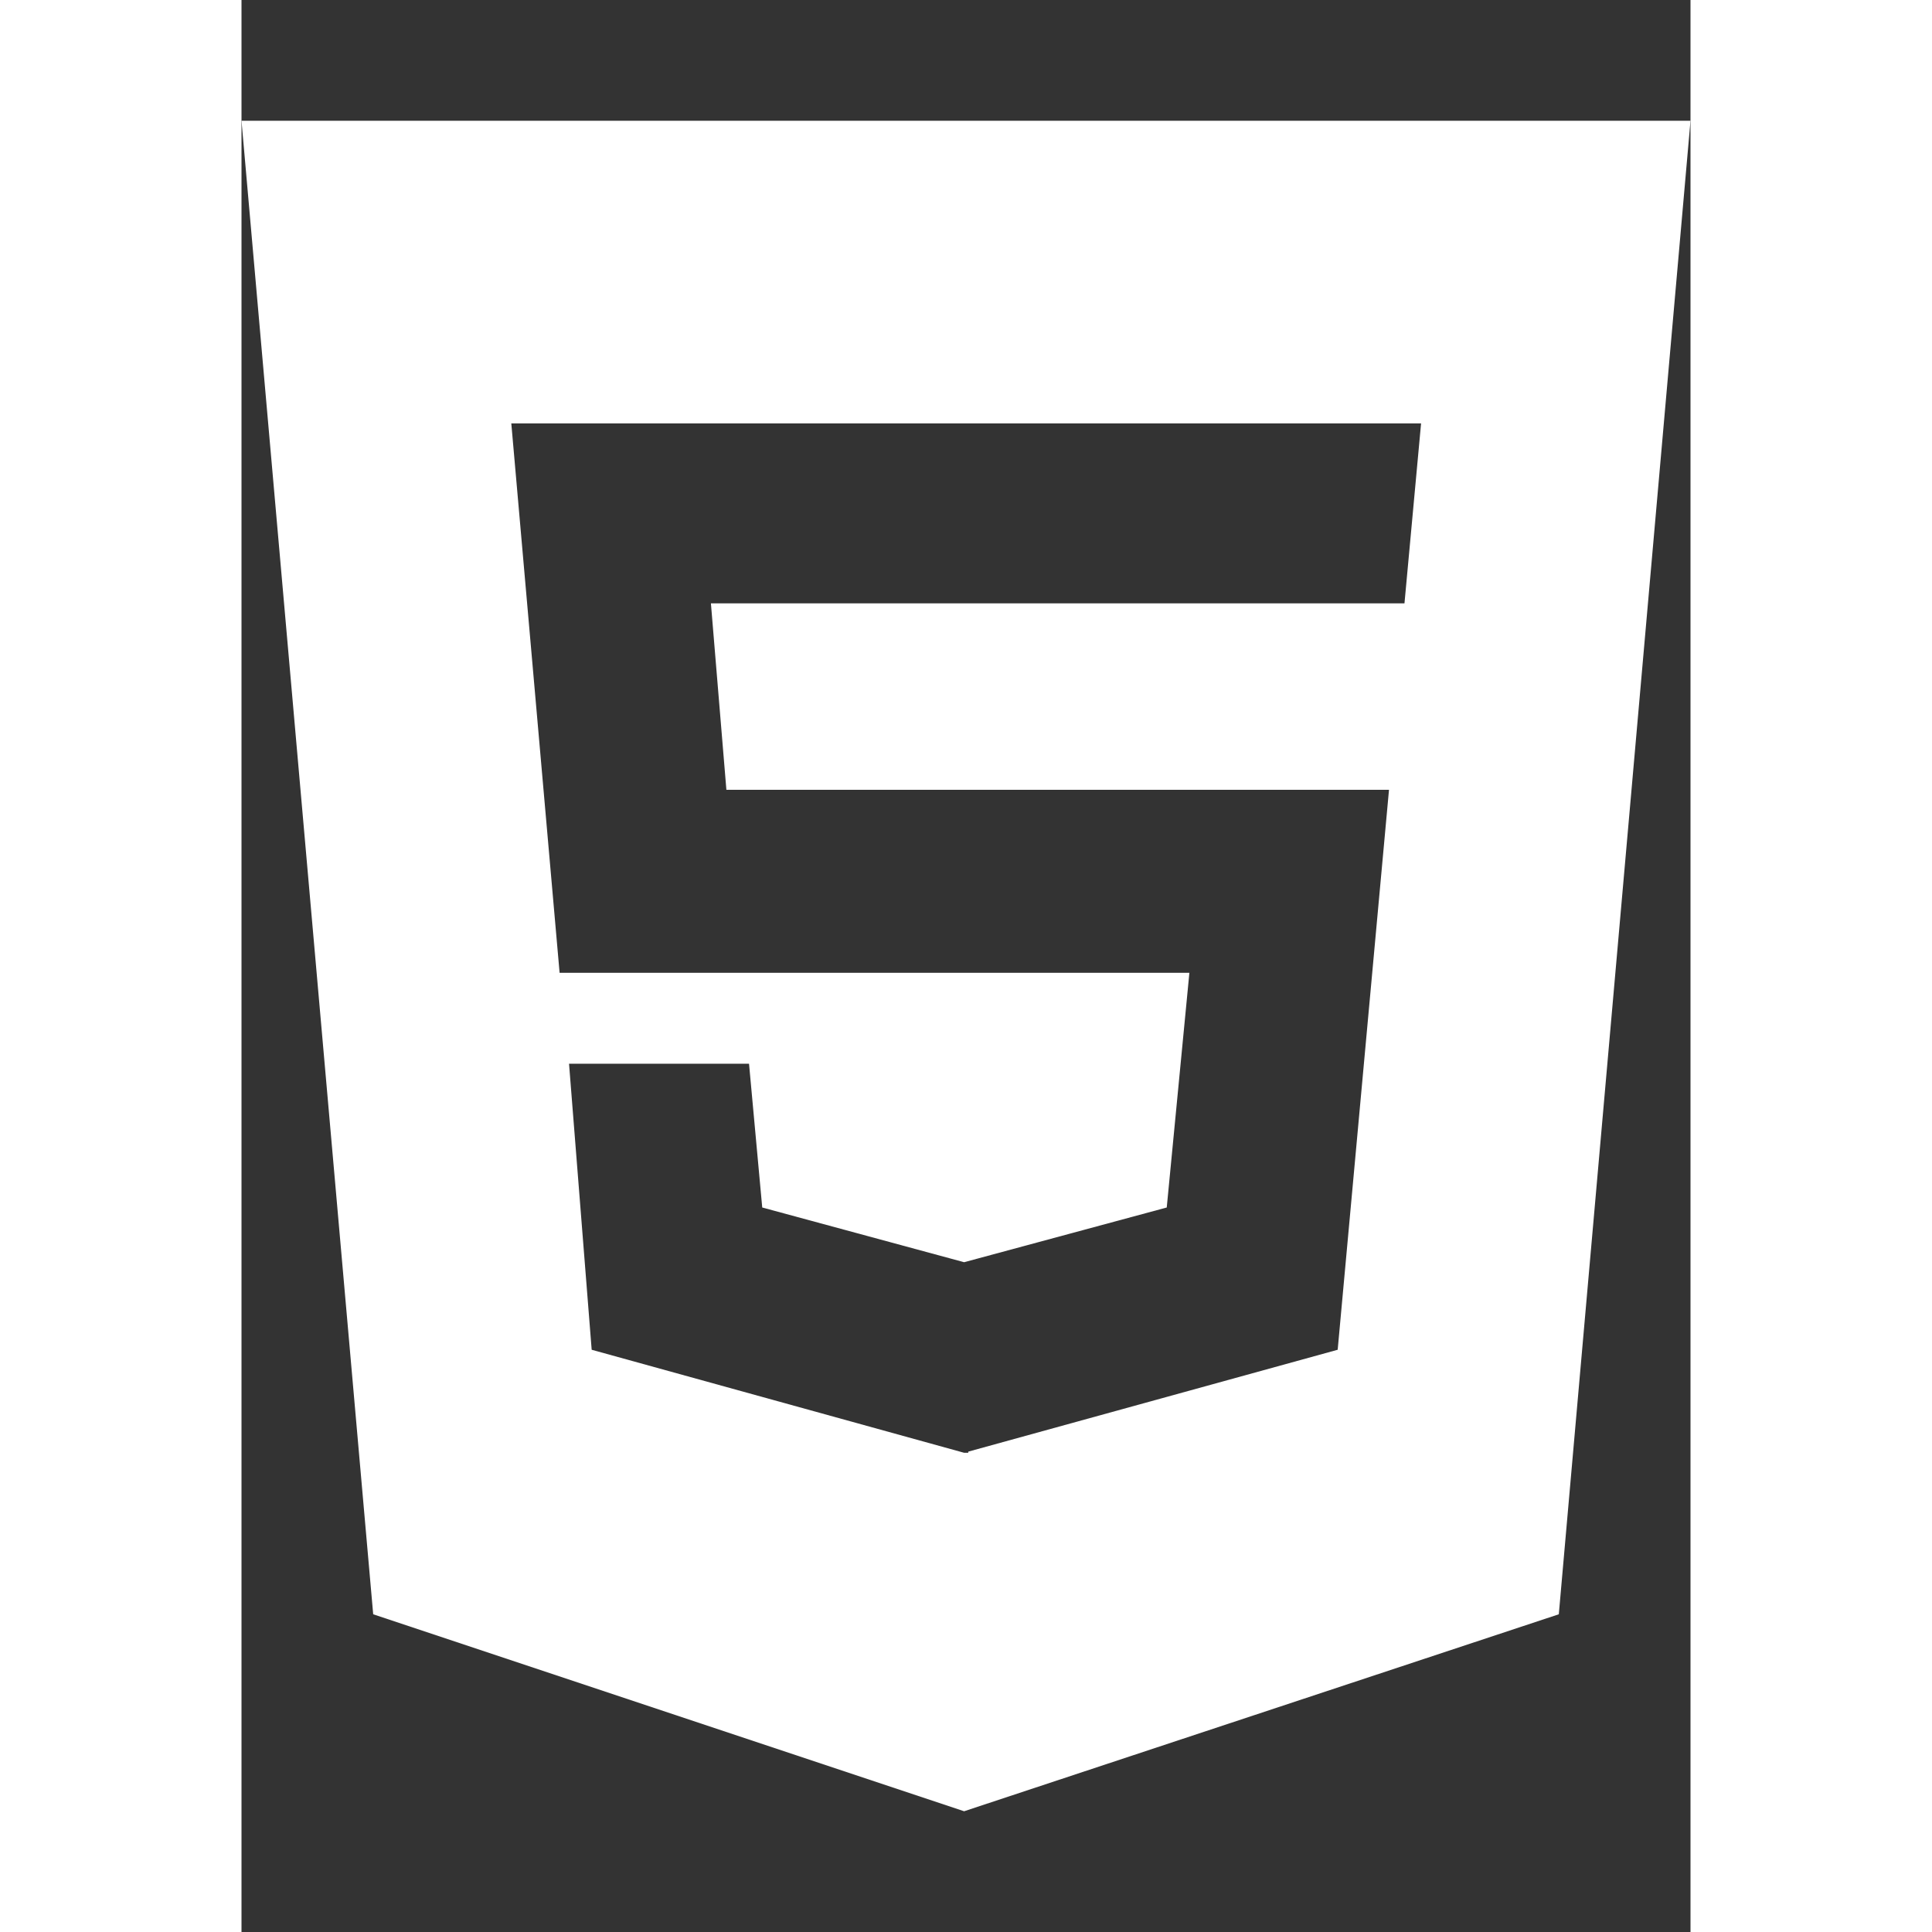 <svg height="445pt" viewBox="0 0 384 512" width="445pt" xmlns="http://www.w3.org/2000/svg" xmlns:xlink="http://www.w3.org/1999/xlink" fill="#FFFFFF">
  <rect x="0" y="0" width="384" height="512" fill="#333333" stroke="none"/>
  <linearGradient id="a">
    <stop offset="0" stop-color="#FFFFFF"/>
    <stop offset="1" stop-color="#FFFFFF"/>
  </linearGradient>
  <linearGradient id="b" gradientTransform="matrix(1 0 0 -1 0 512)" gradientUnits="userSpaceOnUse" x1="192" x2="192" xlink:href="#a" y1="512" y2="0"/>
  <path d="M0 32l34.9 395.8L191.5 480l157.6-52.2L384 32H0zm308.2 127.9H124.4l4.1 49.4h175.6l-13.6 148.4-97.9 27v.3h-1.1l-98.7-27.3-6-75.8h47.7L138 320l53.5 14.5 53.7-14.5 6-62.2H84.3L71.5 112.2h241.1l-4.4 47.7z" fill="url(#b)"/>
</svg>
